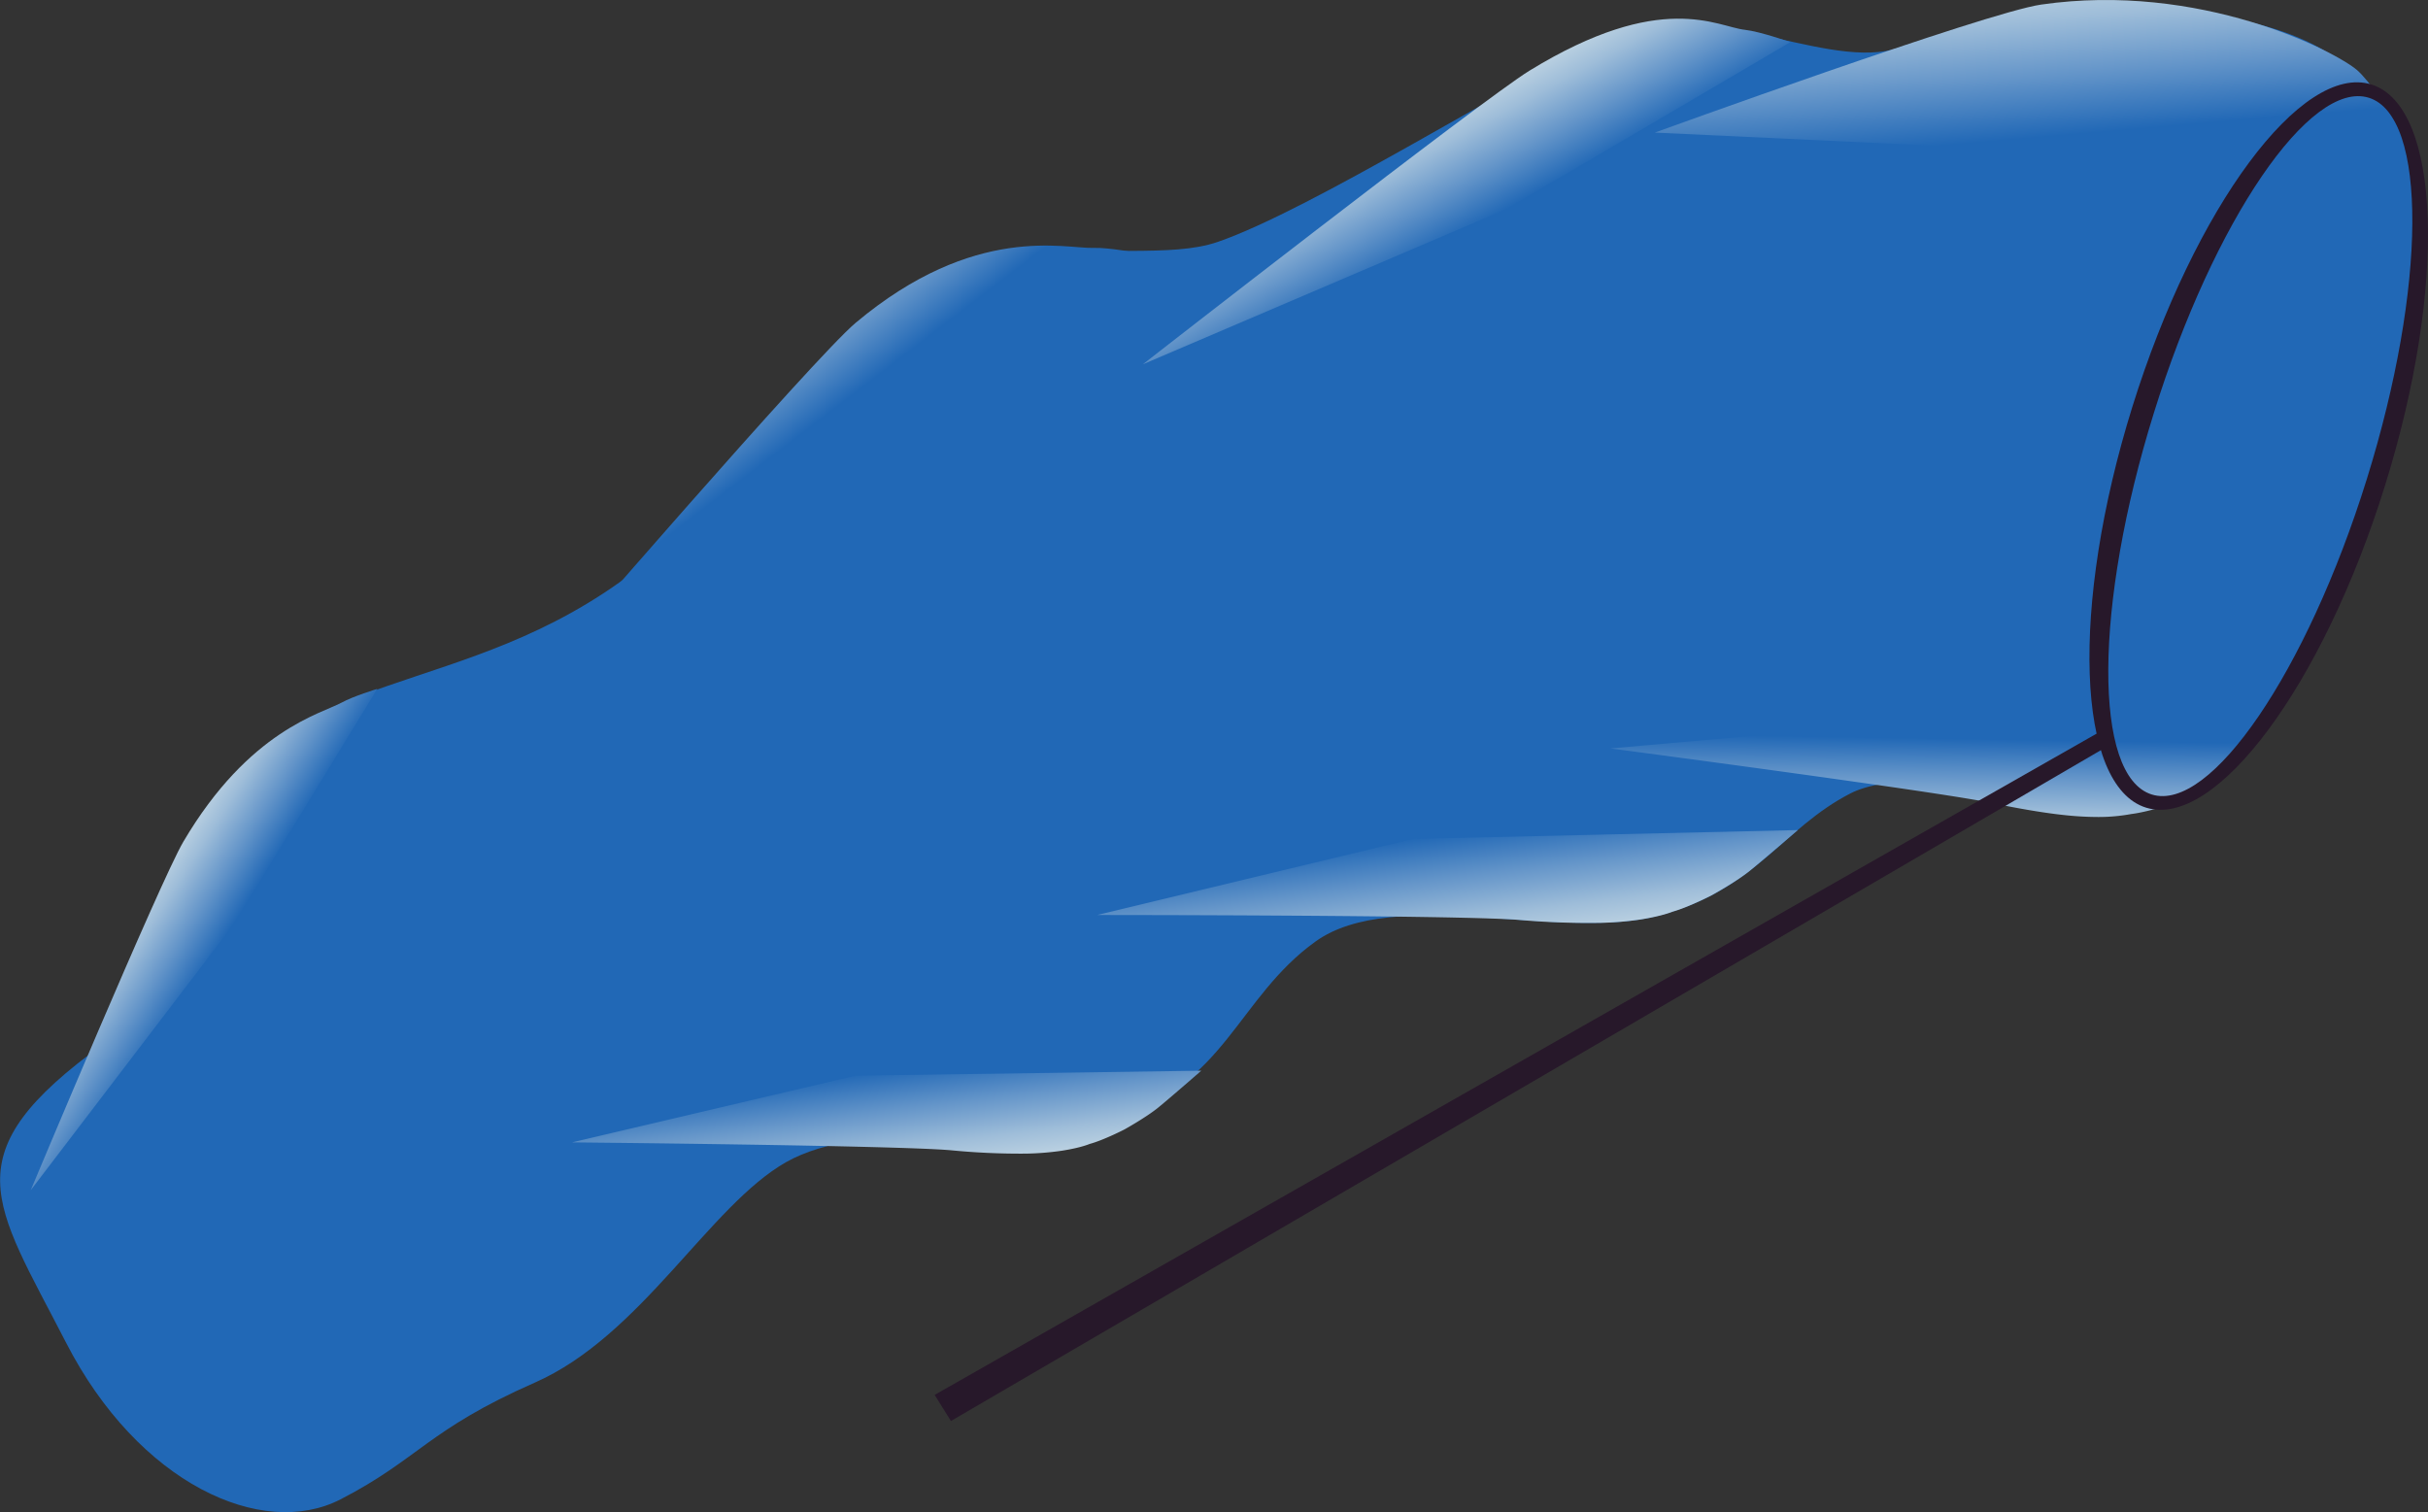 <svg xmlns="http://www.w3.org/2000/svg" xmlns:xlink="http://www.w3.org/1999/xlink" width="1000.29" height="623.04" viewBox="0 0 1000.29 623.04"><rect x="0" y="0" width="1000.29" height="623.04" fill="#333333" stroke="none"/><defs><linearGradient id="a" x1="-7112.69" y1="1481.58" x2="-7067.65" y2="1603.64" gradientTransform="matrix(-0.89, 0.46, 0.46, 0.89, -6408.07, 2281.36)" gradientUnits="userSpaceOnUse"><stop offset="0.11" stop-color="#2168b6"/><stop offset="0.25" stop-color="#6495c9"/><stop offset="0.38" stop-color="#9ebdd9"/><stop offset="0.5" stop-color="#c8dae5"/><stop offset="0.59" stop-color="#e2ebec"/><stop offset="0.64" stop-color="#ecf2ef"/></linearGradient><linearGradient id="b" x1="-8001.71" y1="593.46" x2="-7956.67" y2="715.52" gradientTransform="matrix(-0.89, 0.28, 0.25, 0.8, -6473.79, 2057.77)" xlink:href="#a"/><linearGradient id="c" x1="-7502.82" y1="2886.65" x2="-7430.17" y2="3083.51" gradientTransform="matrix(-0.9, -0.22, 0.2, -0.82, -6492.95, 793.06)" xlink:href="#a"/><linearGradient id="d" x1="-7908.99" y1="-1018.06" x2="-7837.45" y2="-824.21" gradientTransform="matrix(-0.9, 0.24, -0.16, -0.6, -6658.96, 1389.58)" xlink:href="#a"/><linearGradient id="e" x1="-7501.18" y1="-2504.23" x2="-7419.2" y2="-2282.11" gradientTransform="matrix(-0.85, 0.37, -0.25, -0.57, -6656.44, 1536.25)" xlink:href="#a"/><linearGradient id="f" x1="-4664.37" y1="-5381.52" x2="-4614.71" y2="-5246.96" gradientTransform="matrix(-0.9, 0.94, -0.51, -0.49, -6838.62, 2138.02)" xlink:href="#a"/><linearGradient id="g" x1="-6862.71" y1="1462.74" x2="-6821.02" y2="1575.69" xlink:href="#a"/></defs><path d="M887.7,331.17s-96.87-18.92-125.31-4.29-38.57,39.45-78.76,50.31S574.26,364.77,542,387.9s-37.68,60.24-82.41,71.8-104,1.18-135.67,19.1-59.65,71.54-103.65,90.9-47.72,31.46-80,48.08-83.21-6.45-113.08-64.62-47.67-77.5,15.53-123.08,23.47-93.35,74.39-127.74S245.6,278.78,314.67,177.87s148.16-64.75,187-78.19S621.88,34.59,661.33,15.94,749.21,28,779.71,20.45,933-19.29,979.55,39.59c12.78,16.18,15,27.54,15.66,49.41.77,26.41-5.45,62-13.93,99.45C965.76,256.88,919.54,329.51,887.7,331.17Z" fill="#2168b6"/><path d="M674.86,379a131.72,131.72,0,0,1-15.1,1.23A327.46,327.46,0,0,1,625.45,379C600,377,452,377,452,377l130.27-31.34L740.68,342s-14.13,12.19-19.78,16.78-15.83,10.16-15.83,10.16-9.51,4.89-15.89,6.66C683.59,377.8,674.86,379,674.86,379Z" fill="url(#a)"/><path d="M864.52,336.62a131.27,131.27,0,0,1-13.87-.77c-7.83-.81-18-2.48-30.78-5.13-22.66-4.72-156.4-22.35-156.4-22.35l123.37-10.88,139.38,7S915.71,321.85,909.77,325a145.46,145.46,0,0,1-16.13,6.67s-9.48,3-15.56,3.72A73.39,73.39,0,0,1,864.52,336.62Z" fill="url(#b)"/><path d="M840.9,1.89C818,5.2,681.75,54.63,681.75,54.63l164,7.69L984.33,45.7S976.21,33.47,971.21,29C962,21,906.26-7.55,840.9,1.89Z" fill="url(#c)"/><path d="M630.12,29.11c-19.1,11.71-159.3,121-159.3,121l149.76-64,117-68.75S725.26,13,718.9,12.29C707.36,11.05,684.63-4.33,630.12,29.11Z" fill="url(#d)"/><path d="M352.53,133c-17.17,14.39-127.27,141.86-127.27,141.86L364,189.56,469.64,104.4s-12.8-2.51-19.19-2.26C438.85,102.55,401.55,91.87,352.53,133Z" fill="url(#e)"/><path d="M75.53,346.82C66,363,12.68,490.35,12.68,490.35L96.21,380.88l59.22-97.05s-10,3.07-14.6,5.62C132.43,294.07,102.68,300.73,75.53,346.82Z" fill="url(#f)"/><path d="M436.08,474.32a116.21,116.21,0,0,1-13.57,1,294.23,294.23,0,0,1-30.85-1.39c-22.9-2-156-3.25-156-3.25L352.53,443.2l142.38-2.06s-12.6,11-17.64,15.12-14.06,9.12-14.06,9.12-8.51,4.38-14.23,5.93C443.92,473.33,436.08,474.32,436.08,474.32Z" fill="url(#g)"/><path d="M982.6,200c25.63-82.27,23.11-156.23-5.64-165.19S904.14,85.3,878.5,167.58s-23.11,156.23,5.64,165.19S957,282.29,982.6,200Zm-95.25-29.85C912,90.88,951.7,32.73,975.92,40.28s23.84,77.92-.86,157.19S910.71,334.9,886.49,327.35s-23.84-77.92.86-157.19Z" fill="#27182a"/><polygon points="865.93 301.04 385.06 574.73 391.77 585.48 869.87 306.55 865.93 301.04" fill="#27182a"/></svg>